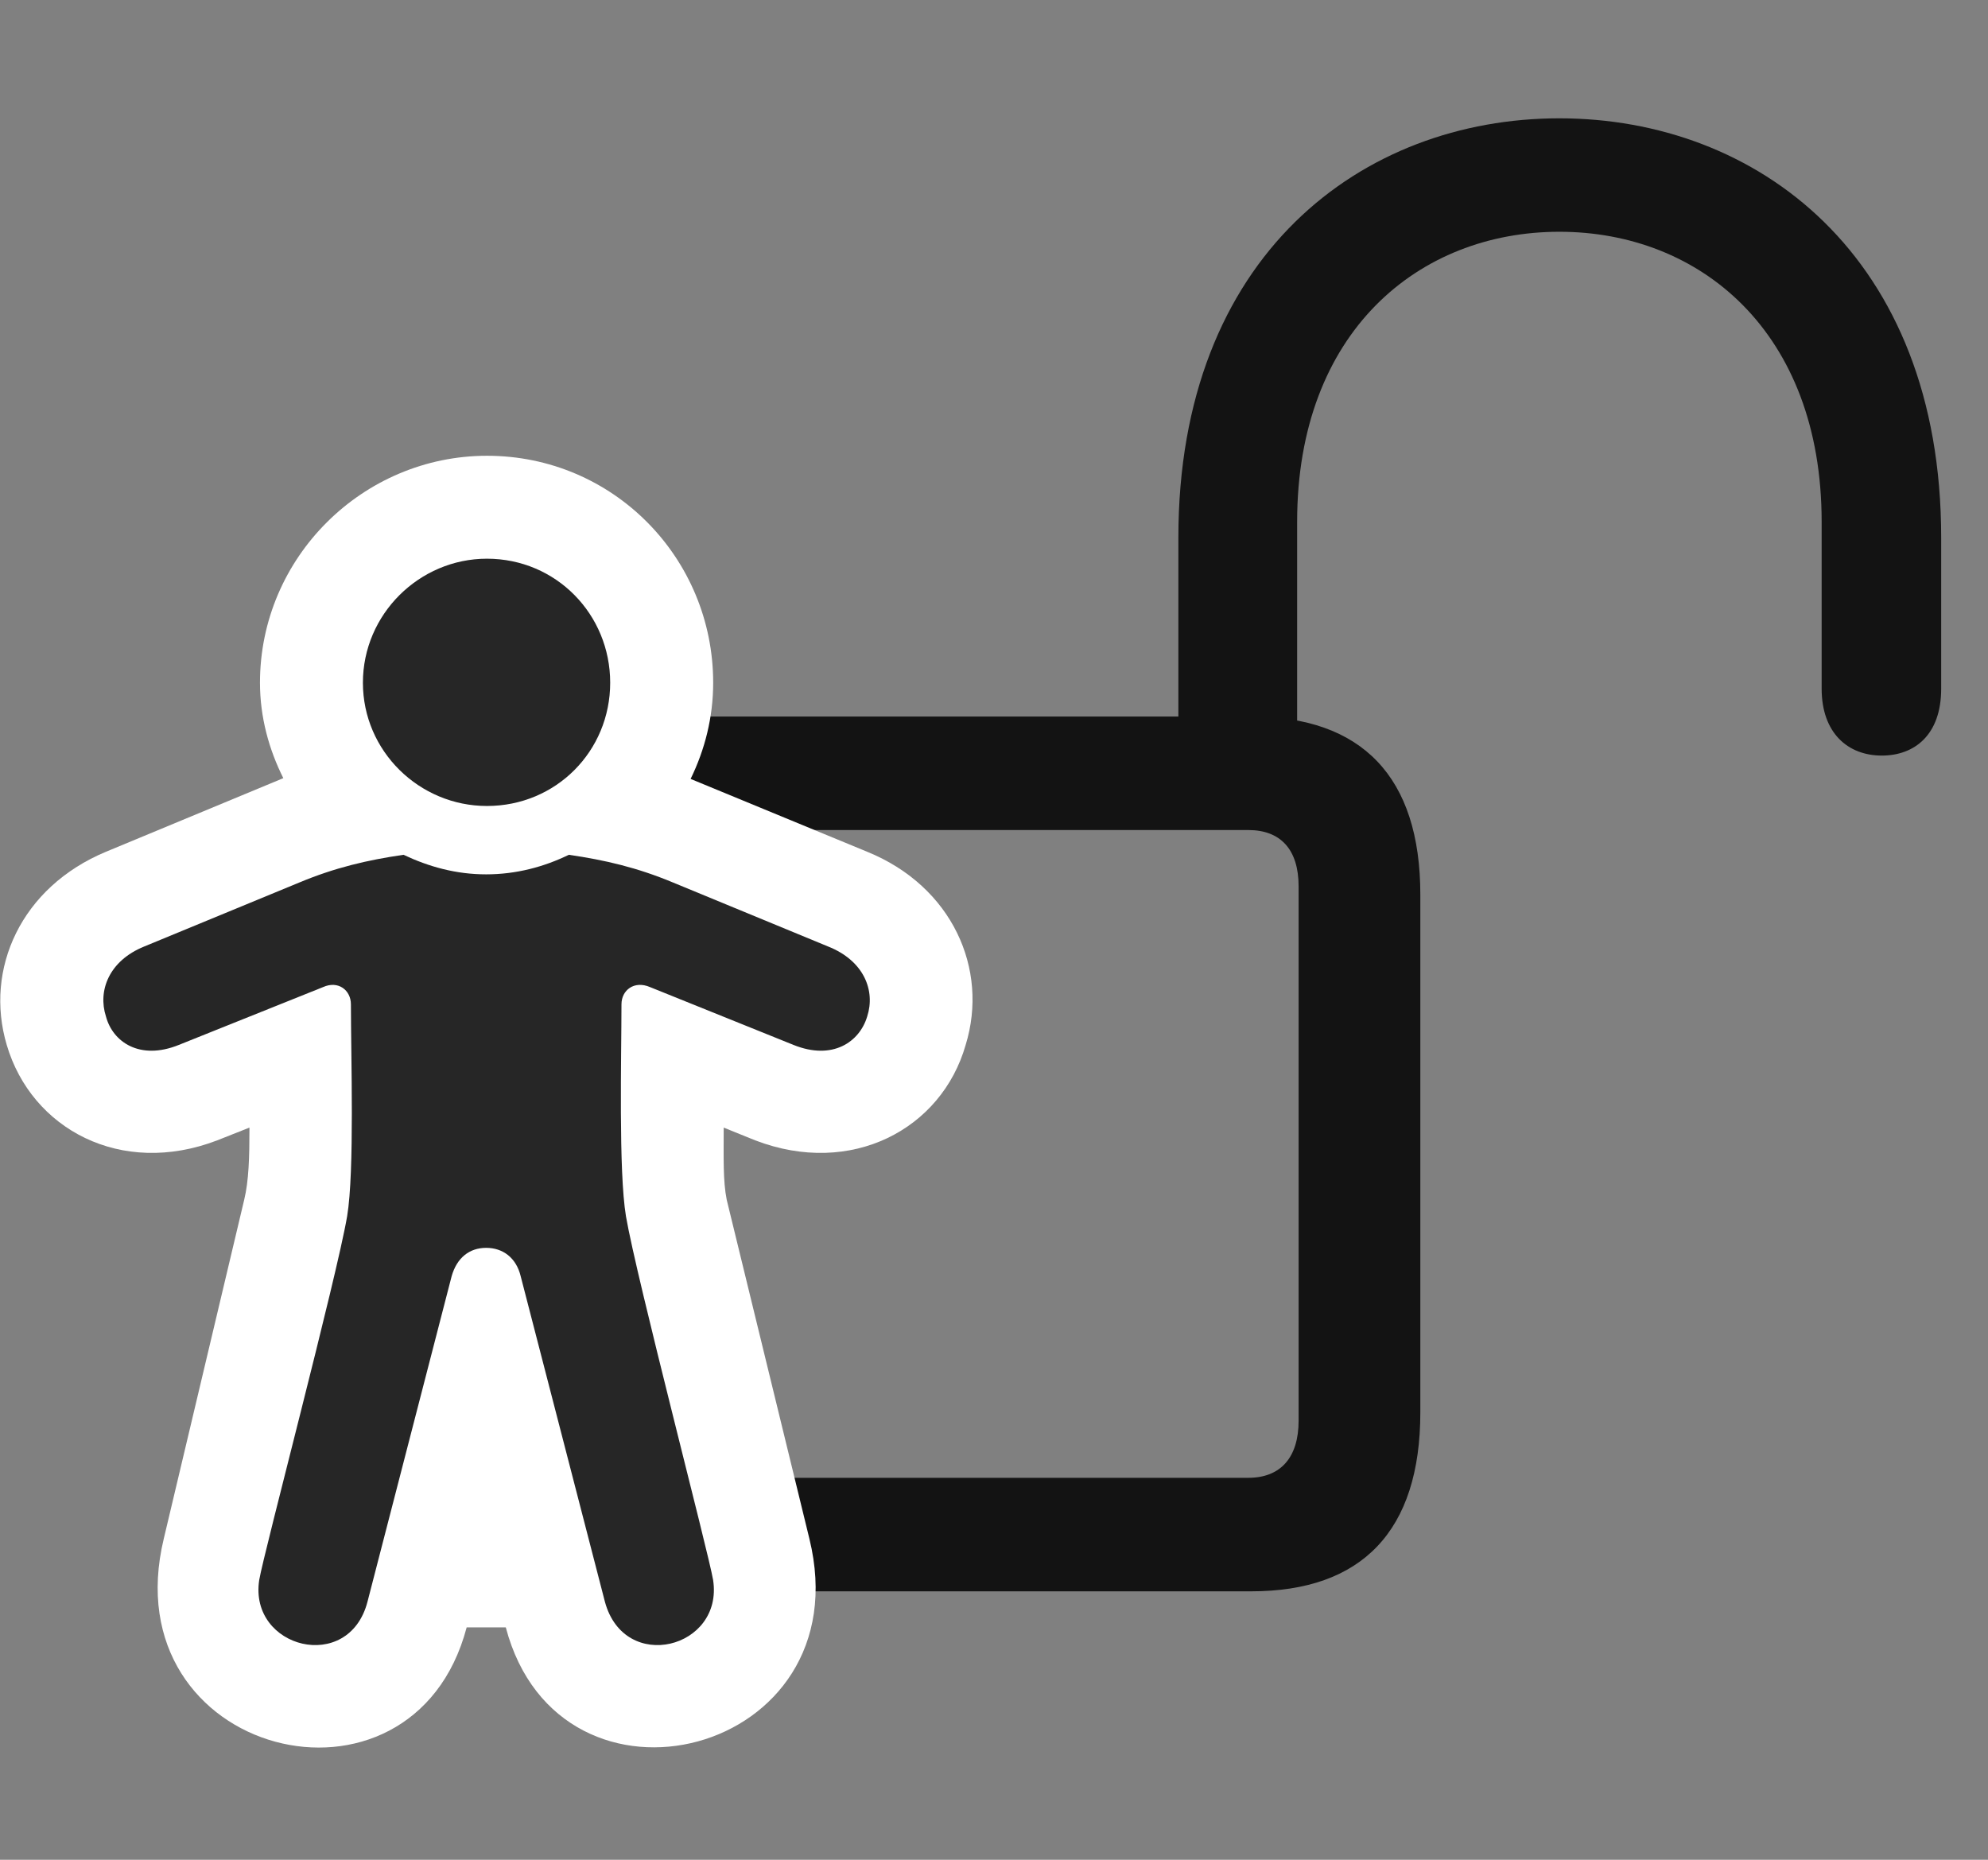 <svg width="31" height="29" viewBox="0 0 31 29" fill="none" xmlns="http://www.w3.org/2000/svg">
<rect x="0" y="0" width="31" height="29" fill="#808080" stroke="none"/>
<g clip-path="url(#clip0_2124_45966)">
<path d="M8.789 24.814H19.512C21.234 24.814 22.148 23.876 22.148 22.024V13.95C22.148 12.111 21.234 11.173 19.512 11.173H8.789C7.066 11.173 6.152 12.111 6.152 13.95V22.024C6.152 23.876 7.066 24.814 8.789 24.814ZM8.859 23.044C8.344 23.044 8.051 22.728 8.051 22.153V13.821C8.051 13.247 8.344 12.943 8.859 12.943H19.465C19.969 12.943 20.25 13.247 20.25 13.821V22.153C20.25 22.728 19.969 23.044 19.465 23.044H8.859ZM18.375 12.087H20.227V8.138C20.227 5.173 22.125 3.614 24.316 3.614C26.508 3.614 28.406 5.173 28.406 8.138V10.739C28.406 11.431 28.816 11.782 29.344 11.782C29.848 11.782 30.27 11.466 30.27 10.739V8.384C30.27 3.978 27.387 1.845 24.316 1.845C21.246 1.845 18.375 3.978 18.375 8.384V12.087Z" fill="black" fill-opacity="0.85"/>
<path d="M0.105 16.294C0.492 17.607 1.887 18.357 3.387 17.782L3.89 17.583C3.89 18.052 3.879 18.415 3.808 18.708L2.554 23.993C1.734 27.392 6.433 28.575 7.277 25.376H7.887C8.73 28.575 13.453 27.38 12.621 23.993L11.332 18.708C11.273 18.415 11.285 18.052 11.285 17.583L11.777 17.782C13.277 18.357 14.683 17.607 15.058 16.294C15.422 15.111 14.848 13.821 13.523 13.282L10.769 12.146C10.992 11.689 11.121 11.185 11.121 10.646C11.121 8.7 9.562 7.107 7.594 7.107C5.66 7.107 4.054 8.689 4.054 10.646C4.054 11.185 4.195 11.689 4.418 12.134L1.652 13.282C0.328 13.833 -0.246 15.111 0.105 16.294Z" fill="white"/>
<path d="M7.593 12.568C8.671 12.568 9.515 11.712 9.515 10.646C9.515 9.579 8.671 8.712 7.593 8.712C6.538 8.712 5.659 9.579 5.659 10.646C5.659 11.712 6.538 12.568 7.593 12.568ZM7.581 19.458C7.839 19.458 8.05 19.61 8.12 19.903L9.433 24.978C9.738 26.103 11.284 25.704 11.12 24.638C11.05 24.216 9.925 19.927 9.761 18.966C9.644 18.263 9.691 16.47 9.691 15.661C9.691 15.439 9.89 15.286 10.136 15.392L12.374 16.294C12.984 16.54 13.405 16.247 13.523 15.849C13.652 15.45 13.476 14.982 12.913 14.759L10.499 13.763C9.937 13.528 9.433 13.411 8.87 13.329C8.484 13.517 8.05 13.634 7.581 13.634C7.113 13.634 6.691 13.517 6.292 13.329C5.73 13.411 5.226 13.528 4.663 13.763L2.249 14.759C1.698 14.982 1.523 15.45 1.652 15.849C1.757 16.247 2.179 16.54 2.788 16.294L5.038 15.392C5.273 15.286 5.472 15.439 5.472 15.661C5.472 16.47 5.53 18.263 5.413 18.966C5.249 19.927 4.113 24.216 4.042 24.638C3.878 25.704 5.437 26.103 5.73 24.978L7.042 19.903C7.124 19.61 7.323 19.458 7.581 19.458Z" fill="black" fill-opacity="0.85"/>
</g>
<defs>
<clipPath id="clip0_2124_45966">
<rect width="30.265" height="27.245" fill="white" transform="translate(0.004 0.006)"/>
</clipPath>
</defs>
</svg>
